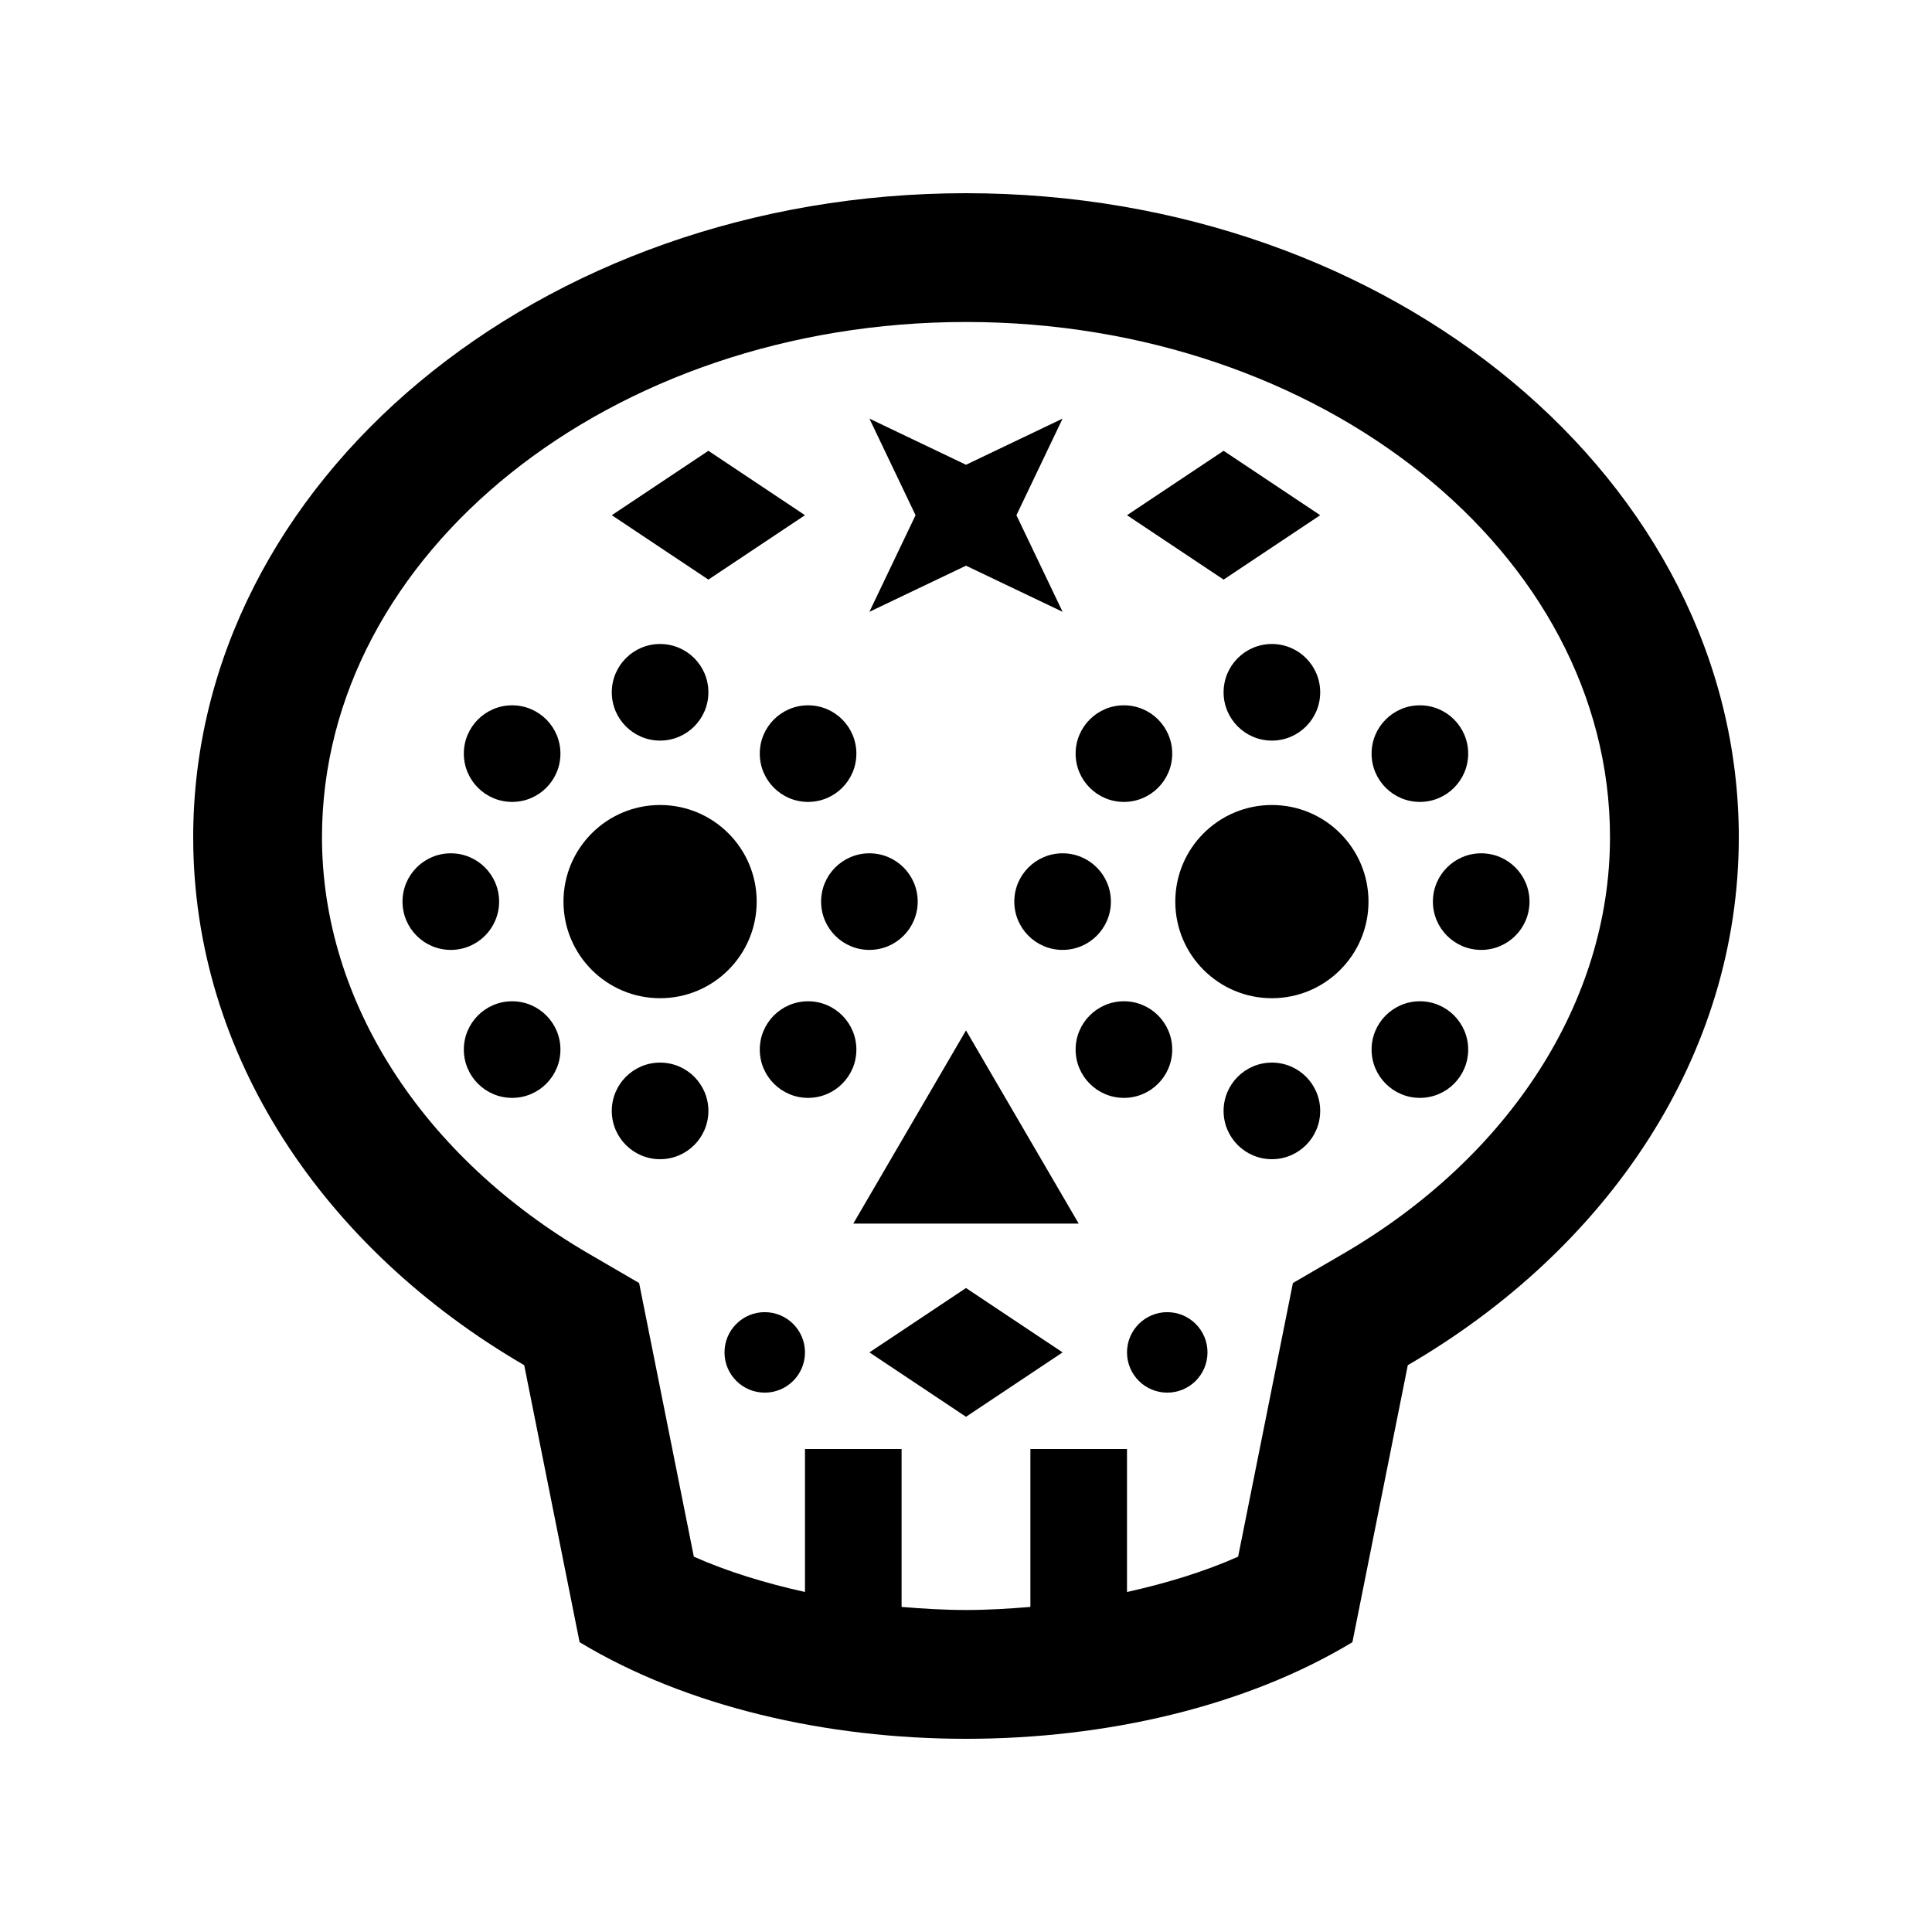 <?xml version="1.0" encoding="utf-8"?>
<!-- Generator: Adobe Illustrator 16.0.0, SVG Export Plug-In . SVG Version: 6.00 Build 0)  -->
<!DOCTYPE svg PUBLIC "-//W3C//DTD SVG 1.0//EN" "http://www.w3.org/TR/2001/REC-SVG-20010904/DTD/svg10.dtd">
<svg version="1.0" id="Layer_1" xmlns="http://www.w3.org/2000/svg" xmlns:xlink="http://www.w3.org/1999/xlink" x="0px" y="0px"
	 width="100px" height="100px" viewBox="0 0 100 100" enable-background="new 0 0 100 100" xml:space="preserve">
<path d="M50,10c-22.09,0-40,14.925-40,33.337c0,11.314,6.783,21.299,17.133,27.324L30,85c11.047,6.667,28.955,6.667,40,0
	l2.868-14.339C83.216,64.639,90,54.655,90,43.337C90,24.925,72.097,10,50,10z M69.515,64.899l-2.594,1.51l-2.836,14.164
	c-1.741,0.774-3.694,1.37-5.752,1.829V75h-5v8.174c-1.1,0.091-2.21,0.159-3.333,0.159s-2.232-0.068-3.334-0.159V75h-5v7.402
	c-2.055-0.459-4.014-1.055-5.753-1.829l-2.832-14.164l-2.595-1.51c-8.654-5.039-13.82-13.1-13.82-21.563
	c0-14.707,14.953-26.67,33.334-26.67c18.379,0,33.333,11.963,33.333,26.67C83.333,51.804,78.167,59.863,69.515,64.899z"/>
<circle cx="34.166" cy="46.667" r="5"/>
<circle cx="34.166" cy="35.833" r="2.5"/>
<circle cx="34.166" cy="57.5" r="2.5"/>
<circle cx="23.334" cy="46.667" r="2.5"/>
<circle cx="45" cy="46.667" r="2.5"/>
<circle cx="26.508" cy="39.007" r="2.5"/>
<circle cx="41.826" cy="54.326" r="2.5"/>
<circle cx="26.508" cy="54.326" r="2.5"/>
<circle cx="41.826" cy="39.007" r="2.5"/>
<circle cx="65.833" cy="46.667" r="5"/>
<circle cx="65.833" cy="35.833" r="2.5"/>
<circle cx="65.833" cy="57.5" r="2.5"/>
<circle cx="55" cy="46.667" r="2.5"/>
<circle cx="76.667" cy="46.667" r="2.5"/>
<circle cx="58.174" cy="39.007" r="2.5"/>
<circle cx="73.493" cy="54.326" r="2.5"/>
<circle cx="58.174" cy="54.326" r="2.5"/>
<circle cx="73.493" cy="39.007" r="2.5"/>
<polygon points="50,53.333 44.166,63.333 55.833,63.333 "/>
<polygon points="63.333,30 68.333,26.667 63.333,23.333 58.333,26.667 "/>
<polygon points="50,73.333 55,70 50,66.667 45,70 "/>
<polygon points="36.666,30 41.666,26.667 36.666,23.333 31.666,26.667 "/>
<circle cx="60.417" cy="70" r="2.083"/>
<circle cx="39.583" cy="70" r="2.083"/>
<polygon points="52.61,26.667 55,21.667 50,24.056 45,21.667 47.389,26.667 45,31.667 50,29.28 55,31.667 "/>
</svg>
